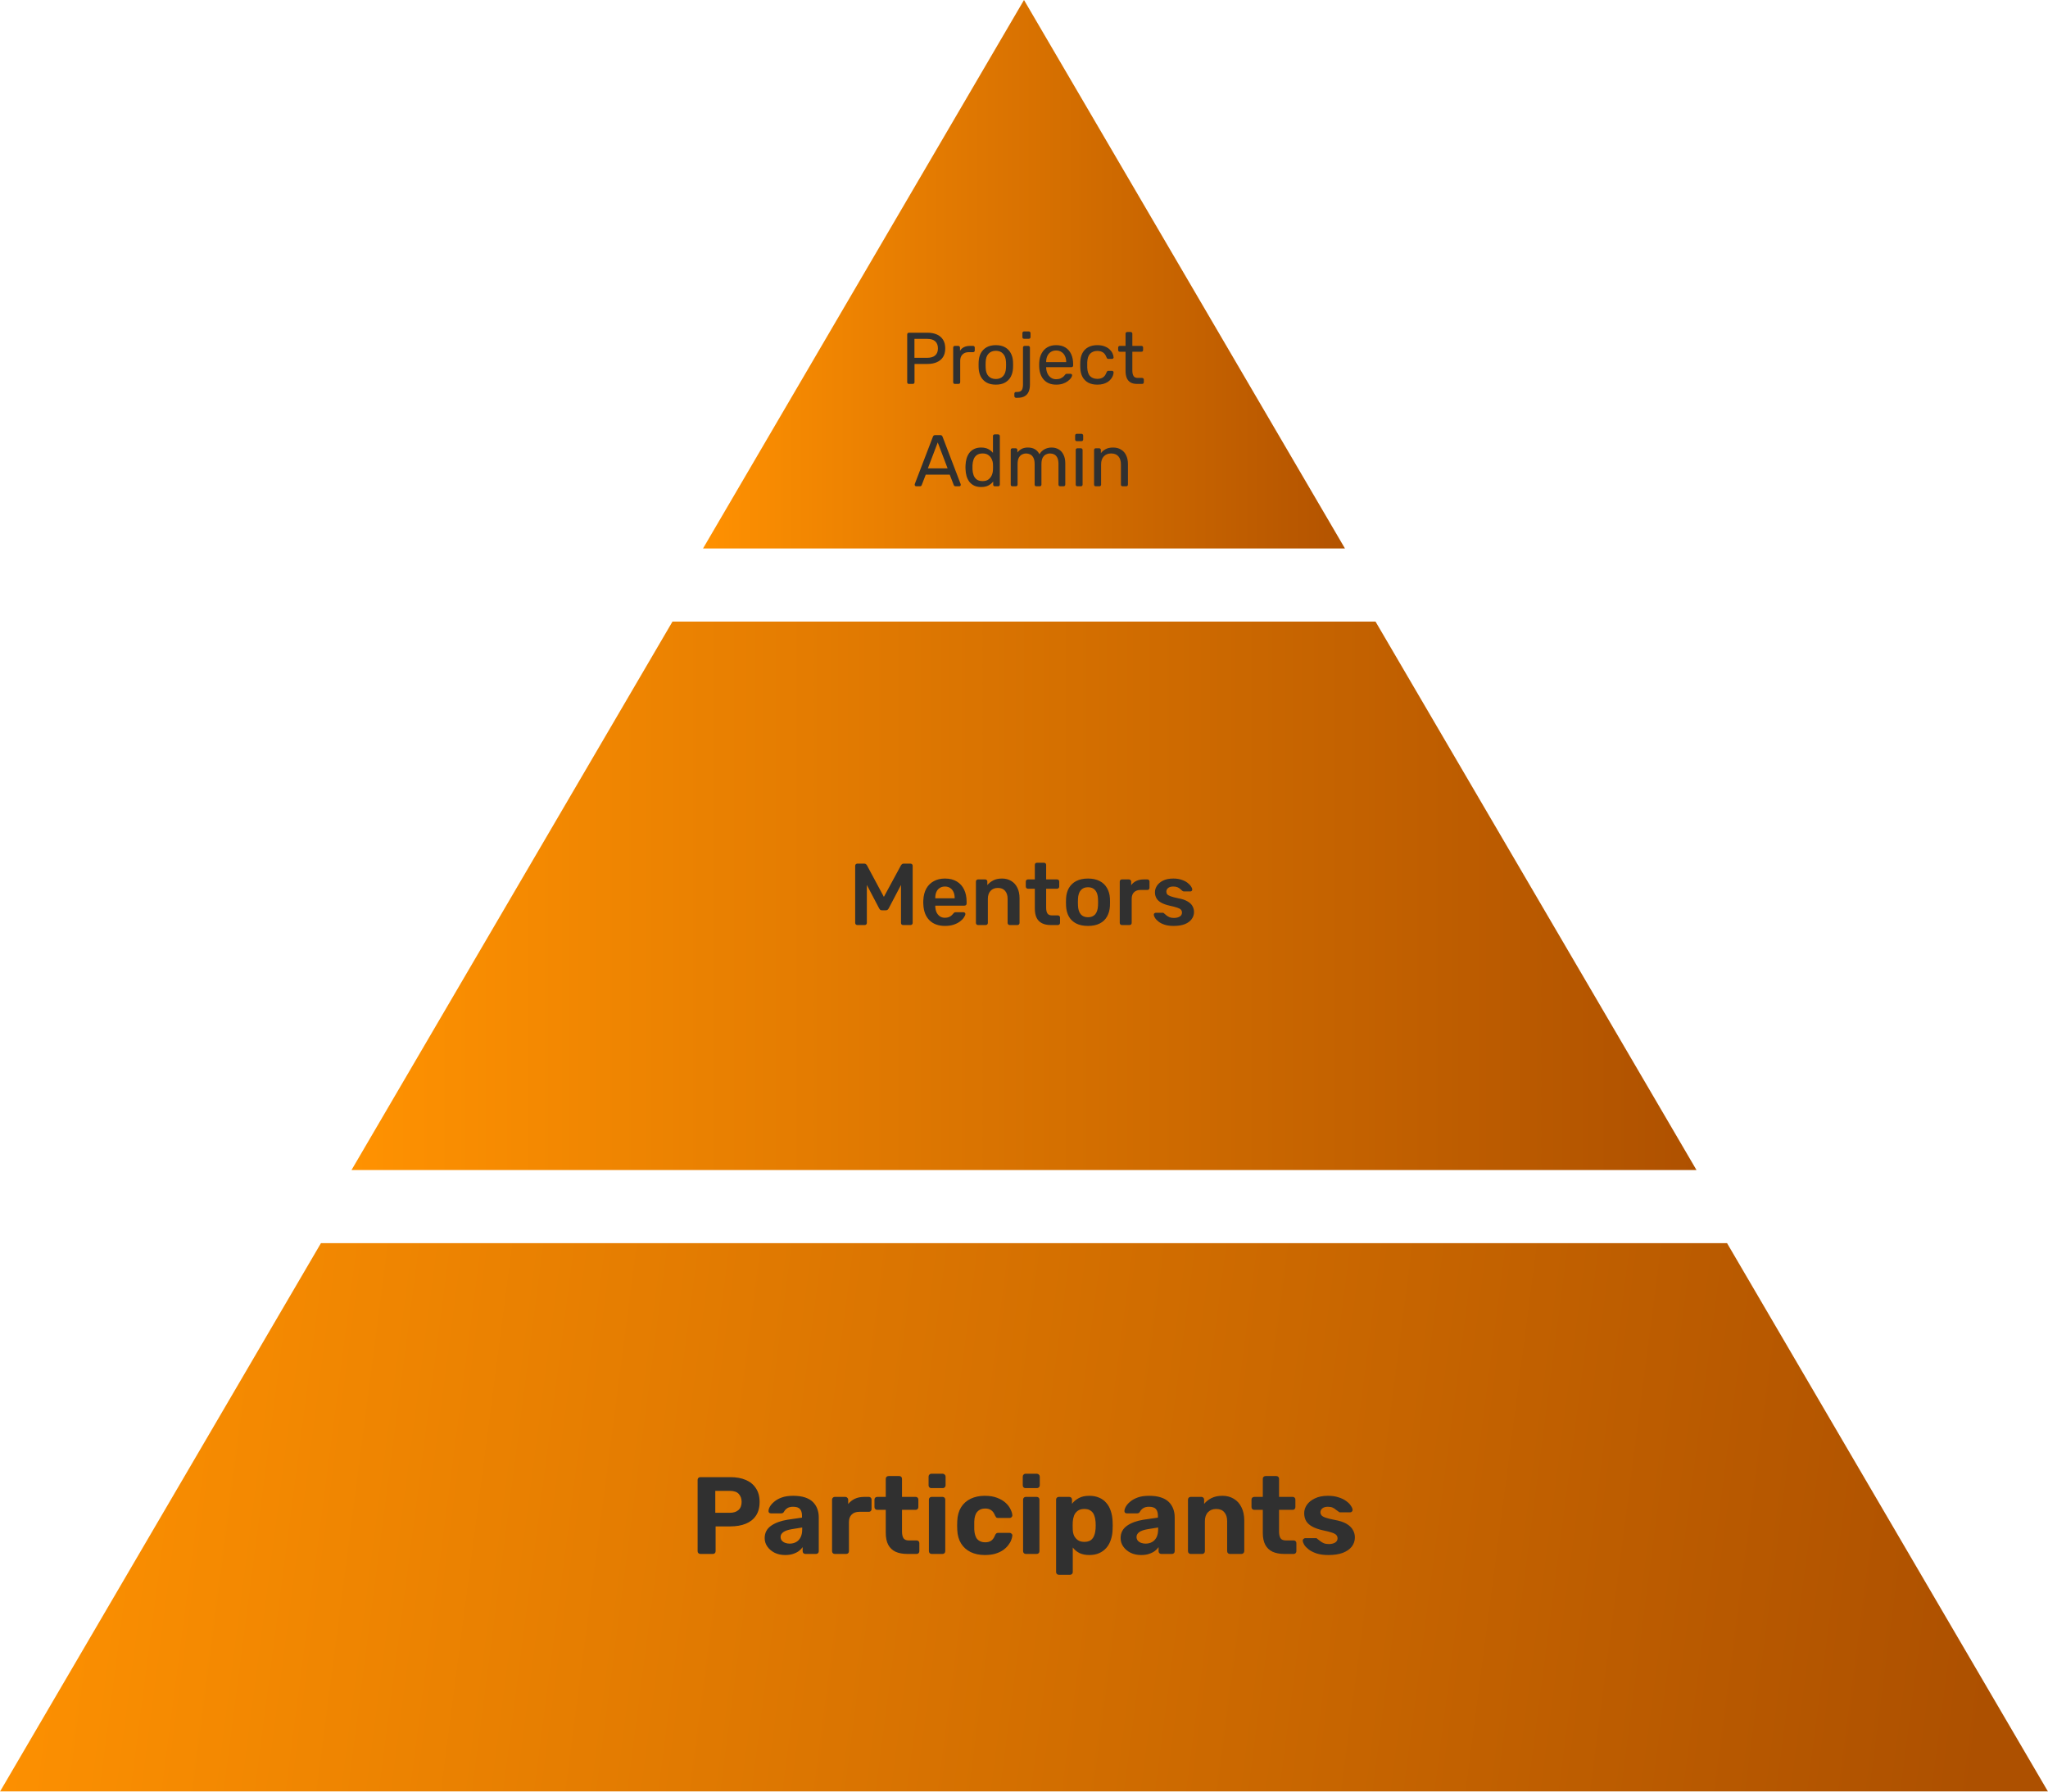 <svg width="560" height="490" viewBox="0 0 560 490" fill="none" xmlns="http://www.w3.org/2000/svg">
<g filter="url(#filter0_ii_1101_624)">
<path fill-rule="evenodd" clip-rule="evenodd" d="M367.759 150H192.236L279.998 0L367.759 150Z" fill="url(#paint0_linear_1101_624)"/>
</g>
<path d="M248.525 105C248.378 105 248.265 104.96 248.185 104.88C248.105 104.787 248.065 104.673 248.065 104.54V91.48C248.065 91.333 248.105 91.22 248.185 91.14C248.265 91.047 248.378 91 248.525 91H253.605C254.591 91 255.445 91.16 256.165 91.48C256.898 91.8 257.465 92.28 257.865 92.92C258.265 93.547 258.465 94.333 258.465 95.28C258.465 96.227 258.265 97.013 257.865 97.64C257.465 98.267 256.898 98.74 256.165 99.06C255.445 99.38 254.591 99.54 253.605 99.54H250.065V104.54C250.065 104.673 250.018 104.787 249.925 104.88C249.845 104.96 249.731 105 249.585 105H248.525ZM250.045 97.86H253.505C254.491 97.86 255.231 97.64 255.725 97.2C256.218 96.76 256.465 96.12 256.465 95.28C256.465 94.453 256.225 93.813 255.745 93.36C255.265 92.907 254.518 92.68 253.505 92.68H250.045V97.86ZM261.097 105C260.963 105 260.85 104.96 260.757 104.88C260.677 104.787 260.637 104.673 260.637 104.54V95.08C260.637 94.947 260.677 94.833 260.757 94.74C260.85 94.647 260.963 94.6 261.097 94.6H262.017C262.15 94.6 262.263 94.647 262.357 94.74C262.45 94.833 262.497 94.947 262.497 95.08V95.96C262.763 95.507 263.13 95.167 263.597 94.94C264.063 94.713 264.63 94.6 265.297 94.6H266.077C266.21 94.6 266.317 94.647 266.397 94.74C266.49 94.82 266.537 94.927 266.537 95.06V95.88C266.537 96.013 266.49 96.12 266.397 96.2C266.317 96.28 266.21 96.32 266.077 96.32H264.877C264.157 96.32 263.59 96.533 263.177 96.96C262.763 97.373 262.557 97.94 262.557 98.66V104.54C262.557 104.673 262.51 104.787 262.417 104.88C262.323 104.96 262.21 105 262.077 105H261.097ZM272.299 105.2C271.286 105.2 270.439 105.007 269.759 104.62C269.079 104.233 268.559 103.7 268.199 103.02C267.839 102.327 267.639 101.54 267.599 100.66C267.586 100.433 267.579 100.147 267.579 99.8C267.579 99.44 267.586 99.153 267.599 98.94C267.639 98.047 267.839 97.26 268.199 96.58C268.572 95.9 269.099 95.367 269.779 94.98C270.459 94.593 271.299 94.4 272.299 94.4C273.299 94.4 274.139 94.593 274.819 94.98C275.499 95.367 276.019 95.9 276.379 96.58C276.752 97.26 276.959 98.047 276.999 98.94C277.012 99.153 277.019 99.44 277.019 99.8C277.019 100.147 277.012 100.433 276.999 100.66C276.959 101.54 276.759 102.327 276.399 103.02C276.039 103.7 275.519 104.233 274.839 104.62C274.159 105.007 273.312 105.2 272.299 105.2ZM272.299 103.66C273.126 103.66 273.786 103.4 274.279 102.88C274.772 102.347 275.039 101.573 275.079 100.56C275.092 100.36 275.099 100.107 275.099 99.8C275.099 99.493 275.092 99.24 275.079 99.04C275.039 98.027 274.772 97.26 274.279 96.74C273.786 96.207 273.126 95.94 272.299 95.94C271.472 95.94 270.806 96.207 270.299 96.74C269.806 97.26 269.546 98.027 269.519 99.04C269.506 99.24 269.499 99.493 269.499 99.8C269.499 100.107 269.506 100.36 269.519 100.56C269.546 101.573 269.806 102.347 270.299 102.88C270.806 103.4 271.472 103.66 272.299 103.66ZM277.823 108.8C277.69 108.8 277.583 108.753 277.503 108.66C277.41 108.58 277.363 108.473 277.363 108.34V107.66C277.363 107.527 277.41 107.413 277.503 107.32C277.583 107.24 277.69 107.2 277.823 107.2H278.103C278.583 107.2 278.937 107.107 279.163 106.92C279.39 106.747 279.537 106.507 279.603 106.2C279.683 105.907 279.723 105.58 279.723 105.22V95.06C279.723 94.927 279.763 94.82 279.843 94.74C279.937 94.647 280.05 94.6 280.183 94.6H281.163C281.297 94.6 281.403 94.647 281.483 94.74C281.577 94.82 281.623 94.927 281.623 95.06V105.24C281.623 105.947 281.51 106.567 281.283 107.1C281.07 107.633 280.717 108.047 280.223 108.34C279.73 108.647 279.057 108.8 278.203 108.8H277.823ZM280.023 92.66C279.89 92.66 279.777 92.62 279.683 92.54C279.603 92.447 279.563 92.333 279.563 92.2V91.12C279.563 90.987 279.603 90.873 279.683 90.78C279.777 90.687 279.89 90.64 280.023 90.64H281.303C281.437 90.64 281.55 90.687 281.643 90.78C281.737 90.873 281.783 90.987 281.783 91.12V92.2C281.783 92.333 281.737 92.447 281.643 92.54C281.55 92.62 281.437 92.66 281.303 92.66H280.023ZM288.8 105.2C287.414 105.2 286.314 104.78 285.5 103.94C284.687 103.087 284.24 101.927 284.16 100.46C284.147 100.287 284.14 100.067 284.14 99.8C284.14 99.52 284.147 99.293 284.16 99.12C284.214 98.173 284.434 97.347 284.82 96.64C285.207 95.92 285.734 95.367 286.4 94.98C287.08 94.593 287.874 94.4 288.78 94.4C289.794 94.4 290.64 94.613 291.32 95.04C292.014 95.467 292.54 96.073 292.9 96.86C293.26 97.647 293.44 98.567 293.44 99.62V99.96C293.44 100.107 293.394 100.22 293.3 100.3C293.22 100.38 293.114 100.42 292.98 100.42H286.06C286.06 100.433 286.06 100.46 286.06 100.5C286.06 100.54 286.06 100.573 286.06 100.6C286.087 101.147 286.207 101.66 286.42 102.14C286.634 102.607 286.94 102.987 287.34 103.28C287.754 103.573 288.234 103.72 288.78 103.72C289.26 103.72 289.66 103.647 289.98 103.5C290.3 103.353 290.56 103.193 290.76 103.02C290.96 102.833 291.094 102.687 291.16 102.58C291.28 102.42 291.374 102.327 291.44 102.3C291.507 102.26 291.614 102.24 291.76 102.24H292.74C292.86 102.24 292.96 102.28 293.04 102.36C293.134 102.427 293.174 102.527 293.16 102.66C293.147 102.86 293.04 103.107 292.84 103.4C292.64 103.68 292.354 103.96 291.98 104.24C291.62 104.52 291.167 104.753 290.62 104.94C290.087 105.113 289.48 105.2 288.8 105.2ZM286.06 99.04H291.54V98.98C291.54 98.38 291.427 97.847 291.2 97.38C290.987 96.913 290.674 96.547 290.26 96.28C289.847 96 289.354 95.86 288.78 95.86C288.207 95.86 287.714 96 287.3 96.28C286.9 96.547 286.594 96.913 286.38 97.38C286.167 97.847 286.06 98.38 286.06 98.98V99.04ZM300.032 105.2C299.085 105.2 298.265 105.02 297.572 104.66C296.892 104.287 296.365 103.76 295.992 103.08C295.619 102.387 295.419 101.56 295.392 100.6C295.379 100.4 295.372 100.133 295.372 99.8C295.372 99.467 295.379 99.2 295.392 99C295.419 98.04 295.619 97.22 295.992 96.54C296.365 95.847 296.892 95.32 297.572 94.96C298.265 94.587 299.085 94.4 300.032 94.4C300.805 94.4 301.465 94.507 302.012 94.72C302.572 94.933 303.032 95.207 303.392 95.54C303.752 95.873 304.019 96.233 304.192 96.62C304.379 97.007 304.479 97.373 304.492 97.72C304.505 97.853 304.465 97.96 304.372 98.04C304.279 98.12 304.165 98.16 304.032 98.16H303.072C302.939 98.16 302.839 98.133 302.772 98.08C302.705 98.013 302.639 97.907 302.572 97.76C302.332 97.107 302.005 96.647 301.592 96.38C301.179 96.113 300.665 95.98 300.052 95.98C299.252 95.98 298.599 96.227 298.092 96.72C297.599 97.213 297.332 98.007 297.292 99.1C297.279 99.58 297.279 100.047 297.292 100.5C297.332 101.607 297.599 102.407 298.092 102.9C298.599 103.38 299.252 103.62 300.052 103.62C300.665 103.62 301.179 103.487 301.592 103.22C302.005 102.953 302.332 102.493 302.572 101.84C302.639 101.693 302.705 101.587 302.772 101.52C302.839 101.453 302.939 101.42 303.072 101.42H304.032C304.165 101.42 304.279 101.467 304.372 101.56C304.465 101.64 304.505 101.747 304.492 101.88C304.479 102.16 304.419 102.447 304.312 102.74C304.205 103.033 304.032 103.333 303.792 103.64C303.565 103.933 303.279 104.2 302.932 104.44C302.585 104.667 302.172 104.853 301.692 105C301.212 105.133 300.659 105.2 300.032 105.2ZM310.927 105C310.18 105 309.574 104.86 309.107 104.58C308.64 104.287 308.3 103.88 308.087 103.36C307.874 102.827 307.767 102.2 307.767 101.48V96.2H306.207C306.074 96.2 305.96 96.16 305.867 96.08C305.787 95.987 305.747 95.873 305.747 95.74V95.06C305.747 94.927 305.787 94.82 305.867 94.74C305.96 94.647 306.074 94.6 306.207 94.6H307.767V91.26C307.767 91.127 307.807 91.02 307.887 90.94C307.98 90.847 308.094 90.8 308.227 90.8H309.167C309.3 90.8 309.407 90.847 309.487 90.94C309.58 91.02 309.627 91.127 309.627 91.26V94.6H312.107C312.254 94.6 312.367 94.647 312.447 94.74C312.527 94.82 312.567 94.927 312.567 95.06V95.74C312.567 95.873 312.527 95.987 312.447 96.08C312.367 96.16 312.254 96.2 312.107 96.2H309.627V101.34C309.627 101.967 309.734 102.46 309.947 102.82C310.16 103.18 310.54 103.36 311.087 103.36H312.307C312.44 103.36 312.547 103.407 312.627 103.5C312.72 103.58 312.767 103.687 312.767 103.82V104.54C312.767 104.673 312.72 104.787 312.627 104.88C312.547 104.96 312.44 105 312.307 105H310.927ZM250.513 133C250.407 133 250.313 132.96 250.233 132.88C250.153 132.8 250.113 132.707 250.113 132.6C250.113 132.533 250.12 132.46 250.133 132.38L255.093 119.44C255.147 119.307 255.22 119.2 255.313 119.12C255.407 119.04 255.547 119 255.733 119H257.093C257.28 119 257.42 119.04 257.513 119.12C257.607 119.2 257.68 119.307 257.733 119.44L262.673 132.38C262.7 132.46 262.713 132.533 262.713 132.6C262.713 132.707 262.673 132.8 262.593 132.88C262.513 132.96 262.42 133 262.313 133H261.293C261.133 133 261.013 132.96 260.933 132.88C260.867 132.8 260.82 132.727 260.793 132.66L259.693 129.82H253.133L252.033 132.66C252.02 132.727 251.973 132.8 251.893 132.88C251.813 132.96 251.693 133 251.533 133H250.513ZM253.713 128.1H259.113L256.413 121L253.713 128.1ZM268.274 133.2C267.541 133.2 266.908 133.073 266.374 132.82C265.841 132.553 265.401 132.2 265.054 131.76C264.721 131.307 264.468 130.793 264.294 130.22C264.134 129.647 264.041 129.04 264.014 128.4C264.001 128.187 263.994 127.987 263.994 127.8C263.994 127.613 264.001 127.413 264.014 127.2C264.041 126.573 264.134 125.973 264.294 125.4C264.468 124.827 264.721 124.313 265.054 123.86C265.401 123.407 265.841 123.053 266.374 122.8C266.908 122.533 267.541 122.4 268.274 122.4C269.061 122.4 269.714 122.54 270.234 122.82C270.754 123.1 271.181 123.447 271.514 123.86V119.26C271.514 119.127 271.554 119.02 271.634 118.94C271.728 118.847 271.841 118.8 271.974 118.8H272.934C273.068 118.8 273.174 118.847 273.254 118.94C273.348 119.02 273.394 119.127 273.394 119.26V132.54C273.394 132.673 273.348 132.787 273.254 132.88C273.174 132.96 273.068 133 272.934 133H272.034C271.888 133 271.774 132.96 271.694 132.88C271.614 132.787 271.574 132.673 271.574 132.54V131.7C271.241 132.127 270.808 132.487 270.274 132.78C269.741 133.06 269.074 133.2 268.274 133.2ZM268.694 131.58C269.361 131.58 269.894 131.427 270.294 131.12C270.694 130.813 270.994 130.427 271.194 129.96C271.394 129.48 271.501 128.993 271.514 128.5C271.528 128.287 271.534 128.033 271.534 127.74C271.534 127.433 271.528 127.173 271.514 126.96C271.501 126.493 271.388 126.033 271.174 125.58C270.974 125.127 270.668 124.753 270.254 124.46C269.854 124.167 269.334 124.02 268.694 124.02C268.014 124.02 267.474 124.173 267.074 124.48C266.674 124.773 266.388 125.167 266.214 125.66C266.041 126.14 265.941 126.66 265.914 127.22C265.901 127.607 265.901 127.993 265.914 128.38C265.941 128.94 266.041 129.467 266.214 129.96C266.388 130.44 266.674 130.833 267.074 131.14C267.474 131.433 268.014 131.58 268.694 131.58ZM276.829 133C276.696 133 276.582 132.96 276.489 132.88C276.409 132.787 276.369 132.673 276.369 132.54V123.06C276.369 122.927 276.409 122.82 276.489 122.74C276.582 122.647 276.696 122.6 276.829 122.6H277.729C277.862 122.6 277.969 122.647 278.049 122.74C278.142 122.82 278.189 122.927 278.189 123.06V123.76C278.496 123.347 278.882 123.02 279.349 122.78C279.816 122.527 280.376 122.4 281.029 122.4C282.536 122.387 283.602 123 284.229 124.24C284.536 123.68 284.982 123.233 285.569 122.9C286.156 122.567 286.822 122.4 287.569 122.4C288.262 122.4 288.889 122.56 289.449 122.88C290.022 123.2 290.469 123.687 290.789 124.34C291.122 124.98 291.289 125.787 291.289 126.76V132.54C291.289 132.673 291.242 132.787 291.149 132.88C291.069 132.96 290.962 133 290.829 133H289.889C289.756 133 289.642 132.96 289.549 132.88C289.469 132.787 289.429 132.673 289.429 132.54V126.94C289.429 126.193 289.322 125.607 289.109 125.18C288.896 124.753 288.609 124.453 288.249 124.28C287.889 124.107 287.496 124.02 287.069 124.02C286.722 124.02 286.369 124.107 286.009 124.28C285.649 124.453 285.349 124.753 285.109 125.18C284.882 125.607 284.769 126.193 284.769 126.94V132.54C284.769 132.673 284.722 132.787 284.629 132.88C284.549 132.96 284.442 133 284.309 133H283.369C283.236 133 283.122 132.96 283.029 132.88C282.949 132.787 282.909 132.673 282.909 132.54V126.94C282.909 126.193 282.796 125.607 282.569 125.18C282.342 124.753 282.049 124.453 281.689 124.28C281.329 124.107 280.949 124.02 280.549 124.02C280.202 124.02 279.849 124.107 279.489 124.28C279.129 124.453 278.829 124.753 278.589 125.18C278.362 125.607 278.249 126.187 278.249 126.92V132.54C278.249 132.673 278.202 132.787 278.109 132.88C278.029 132.96 277.922 133 277.789 133H276.829ZM294.602 133C294.469 133 294.356 132.96 294.262 132.88C294.182 132.787 294.142 132.673 294.142 132.54V123.06C294.142 122.927 294.182 122.82 294.262 122.74C294.356 122.647 294.469 122.6 294.602 122.6H295.562C295.696 122.6 295.802 122.647 295.882 122.74C295.976 122.82 296.022 122.927 296.022 123.06V132.54C296.022 132.673 295.976 132.787 295.882 132.88C295.802 132.96 295.696 133 295.562 133H294.602ZM294.442 120.66C294.309 120.66 294.196 120.62 294.102 120.54C294.022 120.447 293.982 120.333 293.982 120.2V119.12C293.982 118.987 294.022 118.873 294.102 118.78C294.196 118.687 294.309 118.64 294.442 118.64H295.702C295.836 118.64 295.949 118.687 296.042 118.78C296.136 118.873 296.182 118.987 296.182 119.12V120.2C296.182 120.333 296.136 120.447 296.042 120.54C295.949 120.62 295.836 120.66 295.702 120.66H294.442ZM299.622 133C299.489 133 299.375 132.96 299.282 132.88C299.202 132.787 299.162 132.673 299.162 132.54V123.06C299.162 122.927 299.202 122.82 299.282 122.74C299.375 122.647 299.489 122.6 299.622 122.6H300.562C300.695 122.6 300.802 122.647 300.882 122.74C300.975 122.82 301.022 122.927 301.022 123.06V123.94C301.369 123.487 301.802 123.12 302.322 122.84C302.855 122.547 303.535 122.4 304.362 122.4C305.229 122.4 305.962 122.593 306.562 122.98C307.175 123.353 307.635 123.88 307.942 124.56C308.262 125.227 308.422 126.007 308.422 126.9V132.54C308.422 132.673 308.375 132.787 308.282 132.88C308.202 132.96 308.095 133 307.962 133H306.962C306.829 133 306.715 132.96 306.622 132.88C306.542 132.787 306.502 132.673 306.502 132.54V127C306.502 126.067 306.275 125.34 305.822 124.82C305.369 124.287 304.702 124.02 303.822 124.02C302.995 124.02 302.329 124.287 301.822 124.82C301.329 125.34 301.082 126.067 301.082 127V132.54C301.082 132.673 301.035 132.787 300.942 132.88C300.862 132.96 300.755 133 300.622 133H299.622Z" fill="#303030"/>
<g filter="url(#filter1_ii_1101_624)">
<path fill-rule="evenodd" clip-rule="evenodd" d="M96.119 320L183.88 170H376.12L463.881 320H96.119Z" fill="url(#paint1_linear_1101_624)"/>
</g>
<path d="M234.438 253C234.262 253 234.118 252.944 234.006 252.832C233.894 252.72 233.838 252.584 233.838 252.424V236.8C233.838 236.624 233.894 236.48 234.006 236.368C234.118 236.256 234.262 236.2 234.438 236.2H236.334C236.558 236.2 236.726 236.264 236.838 236.392C236.95 236.504 237.022 236.592 237.054 236.656L241.686 245.296L246.366 236.656C246.398 236.592 246.47 236.504 246.582 236.392C246.694 236.264 246.862 236.2 247.086 236.2H248.958C249.134 236.2 249.278 236.256 249.39 236.368C249.502 236.48 249.558 236.624 249.558 236.8V252.424C249.558 252.584 249.502 252.72 249.39 252.832C249.278 252.944 249.134 253 248.958 253H246.942C246.766 253 246.622 252.944 246.51 252.832C246.414 252.72 246.366 252.584 246.366 252.424V242.032L243.006 248.44C242.926 248.584 242.822 248.712 242.694 248.824C242.566 248.92 242.398 248.968 242.19 248.968H241.206C240.982 248.968 240.806 248.92 240.678 248.824C240.566 248.712 240.47 248.584 240.39 248.44L237.03 242.032V252.424C237.03 252.584 236.974 252.72 236.862 252.832C236.75 252.944 236.614 253 236.454 253H234.438ZM258.379 253.24C256.603 253.24 255.195 252.728 254.155 251.704C253.115 250.68 252.555 249.224 252.475 247.336C252.459 247.176 252.451 246.976 252.451 246.736C252.451 246.48 252.459 246.28 252.475 246.136C252.539 244.92 252.811 243.88 253.291 243.016C253.787 242.136 254.467 241.464 255.331 241C256.195 240.52 257.211 240.28 258.379 240.28C259.675 240.28 260.763 240.552 261.643 241.096C262.523 241.624 263.187 242.368 263.635 243.328C264.083 244.272 264.307 245.368 264.307 246.616V247.12C264.307 247.28 264.251 247.416 264.139 247.528C264.027 247.64 263.883 247.696 263.707 247.696H255.739C255.739 247.696 255.739 247.72 255.739 247.768C255.739 247.816 255.739 247.856 255.739 247.888C255.755 248.448 255.859 248.968 256.051 249.448C256.259 249.912 256.555 250.288 256.939 250.576C257.339 250.864 257.811 251.008 258.355 251.008C258.803 251.008 259.179 250.944 259.483 250.816C259.787 250.672 260.035 250.512 260.227 250.336C260.419 250.16 260.555 250.016 260.635 249.904C260.779 249.712 260.891 249.6 260.971 249.568C261.067 249.52 261.203 249.496 261.379 249.496H263.443C263.603 249.496 263.731 249.544 263.827 249.64C263.939 249.736 263.987 249.856 263.971 250C263.955 250.256 263.819 250.568 263.563 250.936C263.323 251.304 262.971 251.664 262.507 252.016C262.043 252.368 261.459 252.664 260.755 252.904C260.067 253.128 259.275 253.24 258.379 253.24ZM255.739 245.68H261.043V245.608C261.043 244.984 260.939 244.44 260.731 243.976C260.523 243.496 260.219 243.128 259.819 242.872C259.419 242.6 258.939 242.464 258.379 242.464C257.819 242.464 257.339 242.6 256.939 242.872C256.539 243.128 256.235 243.496 256.027 243.976C255.835 244.44 255.739 244.984 255.739 245.608V245.68ZM267.43 253C267.27 253 267.134 252.944 267.022 252.832C266.91 252.72 266.854 252.584 266.854 252.424V241.096C266.854 240.936 266.91 240.8 267.022 240.688C267.134 240.576 267.27 240.52 267.43 240.52H269.398C269.558 240.52 269.694 240.576 269.806 240.688C269.918 240.8 269.974 240.936 269.974 241.096V242.08C270.39 241.568 270.918 241.144 271.558 240.808C272.214 240.456 273.022 240.28 273.982 240.28C274.958 240.28 275.806 240.504 276.526 240.952C277.246 241.384 277.798 242 278.182 242.8C278.582 243.6 278.782 244.56 278.782 245.68V252.424C278.782 252.584 278.726 252.72 278.614 252.832C278.502 252.944 278.366 253 278.206 253H276.094C275.934 253 275.798 252.944 275.686 252.832C275.574 252.72 275.518 252.584 275.518 252.424V245.824C275.518 244.896 275.286 244.168 274.822 243.64C274.374 243.112 273.718 242.848 272.854 242.848C272.022 242.848 271.358 243.112 270.862 243.64C270.366 244.168 270.118 244.896 270.118 245.824V252.424C270.118 252.584 270.062 252.72 269.95 252.832C269.838 252.944 269.702 253 269.542 253H267.43ZM287.33 253C286.37 253 285.562 252.832 284.906 252.496C284.25 252.16 283.762 251.664 283.442 251.008C283.122 250.336 282.962 249.504 282.962 248.512V243.064H281.066C280.906 243.064 280.77 243.008 280.658 242.896C280.546 242.784 280.49 242.64 280.49 242.464V241.096C280.49 240.936 280.546 240.8 280.658 240.688C280.77 240.576 280.906 240.52 281.066 240.52H282.962V236.536C282.962 236.376 283.01 236.24 283.106 236.128C283.218 236.016 283.362 235.96 283.538 235.96H285.482C285.642 235.96 285.778 236.016 285.89 236.128C286.002 236.24 286.058 236.376 286.058 236.536V240.52H289.058C289.218 240.52 289.354 240.576 289.466 240.688C289.578 240.8 289.634 240.936 289.634 241.096V242.464C289.634 242.64 289.578 242.784 289.466 242.896C289.354 243.008 289.218 243.064 289.058 243.064H286.058V248.272C286.058 248.928 286.17 249.44 286.394 249.808C286.634 250.176 287.042 250.36 287.618 250.36H289.274C289.434 250.36 289.57 250.416 289.682 250.528C289.794 250.64 289.85 250.776 289.85 250.936V252.424C289.85 252.584 289.794 252.72 289.682 252.832C289.57 252.944 289.434 253 289.274 253H287.33ZM297.499 253.24C296.219 253.24 295.139 253.016 294.259 252.568C293.395 252.12 292.731 251.488 292.267 250.672C291.819 249.856 291.563 248.904 291.499 247.816C291.483 247.528 291.475 247.176 291.475 246.76C291.475 246.344 291.483 245.992 291.499 245.704C291.563 244.6 291.827 243.648 292.291 242.848C292.771 242.032 293.443 241.4 294.307 240.952C295.187 240.504 296.251 240.28 297.499 240.28C298.747 240.28 299.803 240.504 300.667 240.952C301.547 241.4 302.219 242.032 302.683 242.848C303.163 243.648 303.435 244.6 303.499 245.704C303.515 245.992 303.523 246.344 303.523 246.76C303.523 247.176 303.515 247.528 303.499 247.816C303.435 248.904 303.171 249.856 302.707 250.672C302.259 251.488 301.595 252.12 300.715 252.568C299.851 253.016 298.779 253.24 297.499 253.24ZM297.499 250.864C298.347 250.864 299.003 250.6 299.467 250.072C299.931 249.528 300.187 248.736 300.235 247.696C300.251 247.456 300.259 247.144 300.259 246.76C300.259 246.376 300.251 246.064 300.235 245.824C300.187 244.784 299.931 244 299.467 243.472C299.003 242.928 298.347 242.656 297.499 242.656C296.651 242.656 295.995 242.928 295.531 243.472C295.067 244 294.811 244.784 294.763 245.824C294.747 246.064 294.739 246.376 294.739 246.76C294.739 247.144 294.747 247.456 294.763 247.696C294.811 248.736 295.067 249.528 295.531 250.072C295.995 250.6 296.651 250.864 297.499 250.864ZM306.758 253C306.598 253 306.462 252.944 306.35 252.832C306.238 252.72 306.182 252.584 306.182 252.424V241.12C306.182 240.944 306.238 240.8 306.35 240.688C306.462 240.576 306.598 240.52 306.758 240.52H308.702C308.862 240.52 308.998 240.576 309.11 240.688C309.238 240.8 309.302 240.944 309.302 241.12V242.104C309.67 241.592 310.142 241.2 310.718 240.928C311.31 240.656 311.99 240.52 312.758 240.52H313.742C313.918 240.52 314.054 240.576 314.15 240.688C314.262 240.8 314.318 240.936 314.318 241.096V242.824C314.318 242.984 314.262 243.12 314.15 243.232C314.054 243.344 313.918 243.4 313.742 243.4H311.87C311.102 243.4 310.502 243.616 310.07 244.048C309.654 244.464 309.446 245.056 309.446 245.824V252.424C309.446 252.584 309.39 252.72 309.278 252.832C309.166 252.944 309.022 253 308.846 253H306.758ZM320.918 253.24C319.958 253.24 319.134 253.128 318.446 252.904C317.774 252.68 317.222 252.4 316.79 252.064C316.358 251.728 316.038 251.392 315.83 251.056C315.622 250.72 315.51 250.44 315.494 250.216C315.478 250.04 315.526 249.904 315.638 249.808C315.766 249.696 315.902 249.64 316.046 249.64H317.942C318.006 249.64 318.062 249.648 318.11 249.664C318.158 249.68 318.222 249.728 318.302 249.808C318.51 249.984 318.726 250.168 318.95 250.36C319.19 250.552 319.47 250.72 319.79 250.864C320.11 250.992 320.51 251.056 320.99 251.056C321.614 251.056 322.134 250.936 322.55 250.696C322.982 250.44 323.198 250.08 323.198 249.616C323.198 249.28 323.102 249.008 322.91 248.8C322.734 248.592 322.398 248.408 321.902 248.248C321.406 248.072 320.702 247.888 319.79 247.696C318.894 247.488 318.15 247.224 317.558 246.904C316.966 246.584 316.526 246.184 316.238 245.704C315.95 245.224 315.806 244.664 315.806 244.024C315.806 243.4 315.99 242.808 316.358 242.248C316.742 241.672 317.302 241.2 318.038 240.832C318.79 240.464 319.718 240.28 320.822 240.28C321.686 240.28 322.438 240.392 323.078 240.616C323.718 240.824 324.246 241.088 324.662 241.408C325.094 241.728 325.422 242.056 325.646 242.392C325.87 242.712 325.99 242.992 326.006 243.232C326.022 243.408 325.974 243.552 325.862 243.664C325.75 243.76 325.622 243.808 325.478 243.808H323.702C323.622 243.808 323.55 243.792 323.486 243.76C323.422 243.728 323.358 243.688 323.294 243.64C323.118 243.48 322.926 243.312 322.718 243.136C322.51 242.944 322.254 242.784 321.95 242.656C321.662 242.528 321.278 242.464 320.798 242.464C320.19 242.464 319.726 242.6 319.406 242.872C319.086 243.128 318.926 243.456 318.926 243.856C318.926 244.128 318.998 244.368 319.142 244.576C319.302 244.768 319.614 244.952 320.078 245.128C320.542 245.304 321.246 245.488 322.19 245.68C323.262 245.872 324.11 246.16 324.734 246.544C325.374 246.912 325.822 247.344 326.078 247.84C326.35 248.32 326.486 248.856 326.486 249.448C326.486 250.168 326.27 250.816 325.838 251.392C325.422 251.968 324.798 252.424 323.966 252.76C323.15 253.08 322.134 253.24 320.918 253.24Z" fill="#303030"/>
<g filter="url(#filter2_ii_1101_624)">
<path fill-rule="evenodd" clip-rule="evenodd" d="M0 490L87.761 340H472.239L560 490H0Z" fill="url(#paint2_linear_1101_624)"/>
</g>
<path d="M191.506 425C191.286 425 191.106 424.93 190.966 424.79C190.826 424.65 190.756 424.47 190.756 424.25V404.75C190.756 404.53 190.826 404.35 190.966 404.21C191.106 404.07 191.286 404 191.506 404H199.696C201.316 404 202.716 404.25 203.896 404.75C205.096 405.25 206.026 406.01 206.686 407.03C207.366 408.03 207.706 409.28 207.706 410.78C207.706 412.3 207.366 413.56 206.686 414.56C206.026 415.54 205.096 416.27 203.896 416.75C202.716 417.23 201.316 417.47 199.696 417.47H195.676V424.25C195.676 424.47 195.606 424.65 195.466 424.79C195.326 424.93 195.146 425 194.926 425H191.506ZM195.586 413.75H199.546C200.566 413.75 201.356 413.5 201.916 413C202.496 412.5 202.786 411.75 202.786 410.75C202.786 409.87 202.526 409.15 202.006 408.59C201.506 408.03 200.686 407.75 199.546 407.75H195.586V413.75ZM214.703 425.3C213.643 425.3 212.693 425.1 211.853 424.7C211.013 424.28 210.343 423.72 209.843 423.02C209.343 422.32 209.093 421.54 209.093 420.68C209.093 419.26 209.663 418.14 210.803 417.32C211.963 416.5 213.483 415.94 215.363 415.64L219.293 415.07V414.53C219.293 413.75 219.113 413.15 218.753 412.73C218.393 412.31 217.763 412.1 216.863 412.1C216.203 412.1 215.673 412.23 215.273 412.49C214.873 412.75 214.563 413.09 214.343 413.51C214.183 413.77 213.953 413.9 213.653 413.9H210.803C210.583 413.9 210.413 413.84 210.293 413.72C210.173 413.58 210.123 413.42 210.143 413.24C210.143 412.9 210.273 412.5 210.533 412.04C210.793 411.58 211.193 411.13 211.733 410.69C212.273 410.23 212.963 409.85 213.803 409.55C214.643 409.25 215.673 409.1 216.893 409.1C218.153 409.1 219.233 409.25 220.133 409.55C221.033 409.85 221.753 410.27 222.293 410.81C222.833 411.35 223.233 411.98 223.493 412.7C223.753 413.4 223.883 414.16 223.883 414.98V424.25C223.883 424.47 223.813 424.65 223.673 424.79C223.533 424.93 223.353 425 223.133 425H220.193C219.993 425 219.823 424.93 219.683 424.79C219.543 424.65 219.473 424.47 219.473 424.25V423.14C219.213 423.52 218.863 423.88 218.423 424.22C217.983 424.54 217.453 424.8 216.833 425C216.233 425.2 215.523 425.3 214.703 425.3ZM215.903 422.18C216.563 422.18 217.153 422.04 217.673 421.76C218.193 421.48 218.603 421.05 218.903 420.47C219.203 419.89 219.353 419.16 219.353 418.28V417.77L216.563 418.22C215.483 418.4 214.693 418.67 214.193 419.03C213.693 419.39 213.443 419.83 213.443 420.35C213.443 420.73 213.553 421.06 213.773 421.34C214.013 421.62 214.323 421.83 214.703 421.97C215.083 422.11 215.483 422.18 215.903 422.18ZM228.235 425C228.035 425 227.865 424.93 227.725 424.79C227.585 424.65 227.515 424.47 227.515 424.25V410.15C227.515 409.95 227.585 409.78 227.725 409.64C227.865 409.48 228.035 409.4 228.235 409.4H231.175C231.375 409.4 231.545 409.48 231.685 409.64C231.845 409.78 231.925 409.95 231.925 410.15V411.35C232.425 410.73 233.035 410.25 233.755 409.91C234.495 409.57 235.345 409.4 236.305 409.4H237.595C237.795 409.4 237.965 409.47 238.105 409.61C238.245 409.75 238.315 409.93 238.315 410.15V412.73C238.315 412.95 238.245 413.13 238.105 413.27C237.965 413.41 237.795 413.48 237.595 413.48H234.955C234.075 413.48 233.385 413.73 232.885 414.23C232.385 414.71 232.135 415.4 232.135 416.3V424.25C232.135 424.47 232.065 424.65 231.925 424.79C231.785 424.93 231.605 425 231.385 425H228.235ZM248.053 425C246.813 425 245.753 424.8 244.873 424.4C243.993 423.98 243.323 423.34 242.863 422.48C242.423 421.62 242.203 420.54 242.203 419.24V412.94H239.863C239.643 412.94 239.463 412.87 239.323 412.73C239.183 412.59 239.113 412.41 239.113 412.19V410.15C239.113 409.93 239.183 409.75 239.323 409.61C239.463 409.47 239.643 409.4 239.863 409.4H242.203V404.45C242.203 404.23 242.273 404.05 242.413 403.91C242.573 403.77 242.753 403.7 242.953 403.7H245.893C246.113 403.7 246.293 403.77 246.433 403.91C246.573 404.05 246.643 404.23 246.643 404.45V409.4H250.393C250.593 409.4 250.763 409.47 250.903 409.61C251.043 409.75 251.113 409.93 251.113 410.15V412.19C251.113 412.41 251.043 412.59 250.903 412.73C250.763 412.87 250.593 412.94 250.393 412.94H246.643V418.88C246.643 419.64 246.773 420.24 247.033 420.68C247.313 421.1 247.793 421.31 248.473 421.31H250.663C250.863 421.31 251.033 421.38 251.173 421.52C251.313 421.66 251.383 421.83 251.383 422.03V424.25C251.383 424.47 251.313 424.65 251.173 424.79C251.033 424.93 250.863 425 250.663 425H248.053ZM254.72 425C254.52 425 254.35 424.93 254.21 424.79C254.07 424.65 254 424.47 254 424.25V410.15C254 409.93 254.07 409.75 254.21 409.61C254.35 409.47 254.52 409.4 254.72 409.4H257.72C257.94 409.4 258.12 409.47 258.26 409.61C258.4 409.75 258.47 409.93 258.47 410.15V424.25C258.47 424.47 258.4 424.65 258.26 424.79C258.12 424.93 257.94 425 257.72 425H254.72ZM254.63 407C254.43 407 254.26 406.93 254.12 406.79C253.98 406.65 253.91 406.47 253.91 406.25V403.85C253.91 403.63 253.98 403.45 254.12 403.31C254.26 403.15 254.43 403.07 254.63 403.07H257.78C258 403.07 258.18 403.15 258.32 403.31C258.48 403.45 258.56 403.63 258.56 403.85V406.25C258.56 406.47 258.48 406.65 258.32 406.79C258.18 406.93 258 407 257.78 407H254.63ZM269.279 425.3C267.819 425.3 266.529 425.03 265.409 424.49C264.309 423.95 263.439 423.17 262.799 422.15C262.159 421.11 261.809 419.87 261.749 418.43C261.729 418.11 261.719 417.71 261.719 417.23C261.719 416.73 261.729 416.32 261.749 416C261.809 414.54 262.149 413.3 262.769 412.28C263.409 411.24 264.289 410.45 265.409 409.91C266.529 409.37 267.819 409.1 269.279 409.1C270.619 409.1 271.759 409.29 272.699 409.67C273.639 410.03 274.409 410.49 275.009 411.05C275.609 411.61 276.049 412.2 276.329 412.82C276.629 413.42 276.789 413.95 276.809 414.41C276.829 414.61 276.759 414.79 276.599 414.95C276.459 415.09 276.289 415.16 276.089 415.16H272.879C272.679 415.16 272.519 415.11 272.399 415.01C272.299 414.89 272.199 414.73 272.099 414.53C271.819 413.83 271.459 413.33 271.019 413.03C270.579 412.73 270.029 412.58 269.369 412.58C268.469 412.58 267.759 412.87 267.239 413.45C266.719 414.03 266.439 414.93 266.399 416.15C266.379 416.93 266.379 417.64 266.399 418.28C266.459 419.52 266.739 420.42 267.239 420.98C267.759 421.54 268.469 421.82 269.369 421.82C270.069 421.82 270.629 421.67 271.049 421.37C271.469 421.07 271.819 420.57 272.099 419.87C272.179 419.67 272.279 419.52 272.399 419.42C272.519 419.3 272.679 419.24 272.879 419.24H276.089C276.289 419.24 276.459 419.32 276.599 419.48C276.759 419.62 276.829 419.79 276.809 419.99C276.789 420.33 276.689 420.73 276.509 421.19C276.349 421.65 276.079 422.12 275.699 422.6C275.339 423.08 274.869 423.53 274.289 423.95C273.709 424.35 272.999 424.68 272.159 424.94C271.339 425.18 270.379 425.3 269.279 425.3ZM280.472 425C280.272 425 280.102 424.93 279.962 424.79C279.822 424.65 279.752 424.47 279.752 424.25V410.15C279.752 409.93 279.822 409.75 279.962 409.61C280.102 409.47 280.272 409.4 280.472 409.4H283.472C283.692 409.4 283.872 409.47 284.012 409.61C284.152 409.75 284.222 409.93 284.222 410.15V424.25C284.222 424.47 284.152 424.65 284.012 424.79C283.872 424.93 283.692 425 283.472 425H280.472ZM280.382 407C280.182 407 280.012 406.93 279.872 406.79C279.732 406.65 279.662 406.47 279.662 406.25V403.85C279.662 403.63 279.732 403.45 279.872 403.31C280.012 403.15 280.182 403.07 280.382 403.07H283.532C283.752 403.07 283.932 403.15 284.072 403.31C284.232 403.45 284.312 403.63 284.312 403.85V406.25C284.312 406.47 284.232 406.65 284.072 406.79C283.932 406.93 283.752 407 283.532 407H280.382ZM289.525 430.7C289.305 430.7 289.125 430.63 288.985 430.49C288.845 430.35 288.775 430.17 288.775 429.95V410.15C288.775 409.93 288.845 409.75 288.985 409.61C289.125 409.47 289.305 409.4 289.525 409.4H292.375C292.595 409.4 292.775 409.47 292.915 409.61C293.055 409.75 293.125 409.93 293.125 410.15V411.29C293.605 410.65 294.225 410.13 294.985 409.73C295.745 409.31 296.695 409.1 297.835 409.1C298.875 409.1 299.775 409.27 300.535 409.61C301.315 409.93 301.965 410.4 302.485 411.02C303.025 411.62 303.435 412.35 303.715 413.21C304.015 414.07 304.185 415.04 304.225 416.12C304.245 416.5 304.255 416.86 304.255 417.2C304.255 417.54 304.245 417.91 304.225 418.31C304.205 419.33 304.045 420.27 303.745 421.13C303.465 421.99 303.055 422.73 302.515 423.35C301.975 423.97 301.315 424.45 300.535 424.79C299.775 425.13 298.875 425.3 297.835 425.3C296.815 425.3 295.925 425.12 295.165 424.76C294.425 424.38 293.815 423.87 293.335 423.23V429.95C293.335 430.17 293.265 430.35 293.125 430.49C292.985 430.63 292.815 430.7 292.615 430.7H289.525ZM296.485 421.7C297.245 421.7 297.845 421.54 298.285 421.22C298.725 420.88 299.035 420.44 299.215 419.9C299.415 419.36 299.535 418.77 299.575 418.13C299.615 417.51 299.615 416.89 299.575 416.27C299.535 415.63 299.415 415.04 299.215 414.5C299.035 413.96 298.725 413.53 298.285 413.21C297.845 412.87 297.245 412.7 296.485 412.7C295.745 412.7 295.145 412.87 294.685 413.21C294.225 413.55 293.895 413.98 293.695 414.5C293.495 415.02 293.375 415.58 293.335 416.18C293.315 416.54 293.305 416.91 293.305 417.29C293.305 417.67 293.315 418.05 293.335 418.43C293.355 418.99 293.475 419.52 293.695 420.02C293.935 420.5 294.275 420.9 294.715 421.22C295.175 421.54 295.765 421.7 296.485 421.7ZM312.027 425.3C310.967 425.3 310.017 425.1 309.177 424.7C308.337 424.28 307.667 423.72 307.167 423.02C306.667 422.32 306.417 421.54 306.417 420.68C306.417 419.26 306.987 418.14 308.127 417.32C309.287 416.5 310.807 415.94 312.687 415.64L316.617 415.07V414.53C316.617 413.75 316.437 413.15 316.077 412.73C315.717 412.31 315.087 412.1 314.187 412.1C313.527 412.1 312.997 412.23 312.597 412.49C312.197 412.75 311.887 413.09 311.667 413.51C311.507 413.77 311.277 413.9 310.977 413.9H308.127C307.907 413.9 307.737 413.84 307.617 413.72C307.497 413.58 307.447 413.42 307.467 413.24C307.467 412.9 307.597 412.5 307.857 412.04C308.117 411.58 308.517 411.13 309.057 410.69C309.597 410.23 310.287 409.85 311.127 409.55C311.967 409.25 312.997 409.1 314.217 409.1C315.477 409.1 316.557 409.25 317.457 409.55C318.357 409.85 319.077 410.27 319.617 410.81C320.157 411.35 320.557 411.98 320.817 412.7C321.077 413.4 321.207 414.16 321.207 414.98V424.25C321.207 424.47 321.137 424.65 320.997 424.79C320.857 424.93 320.677 425 320.457 425H317.517C317.317 425 317.147 424.93 317.007 424.79C316.867 424.65 316.797 424.47 316.797 424.25V423.14C316.537 423.52 316.187 423.88 315.747 424.22C315.307 424.54 314.777 424.8 314.157 425C313.557 425.2 312.847 425.3 312.027 425.3ZM313.227 422.18C313.887 422.18 314.477 422.04 314.997 421.76C315.517 421.48 315.927 421.05 316.227 420.47C316.527 419.89 316.677 419.16 316.677 418.28V417.77L313.887 418.22C312.807 418.4 312.017 418.67 311.517 419.03C311.017 419.39 310.767 419.83 310.767 420.35C310.767 420.73 310.877 421.06 311.097 421.34C311.337 421.62 311.647 421.83 312.027 421.97C312.407 422.11 312.807 422.18 313.227 422.18ZM325.56 425C325.36 425 325.19 424.93 325.05 424.79C324.91 424.65 324.84 424.47 324.84 424.25V410.15C324.84 409.93 324.91 409.75 325.05 409.61C325.19 409.47 325.36 409.4 325.56 409.4H328.5C328.72 409.4 328.9 409.47 329.04 409.61C329.18 409.75 329.25 409.93 329.25 410.15V411.32C329.77 410.68 330.44 410.15 331.26 409.73C332.08 409.31 333.08 409.1 334.26 409.1C335.44 409.1 336.47 409.37 337.35 409.91C338.25 410.43 338.95 411.2 339.45 412.22C339.97 413.22 340.23 414.44 340.23 415.88V424.25C340.23 424.47 340.15 424.65 339.99 424.79C339.85 424.93 339.68 425 339.48 425H336.3C336.08 425 335.9 424.93 335.76 424.79C335.62 424.65 335.55 424.47 335.55 424.25V416.06C335.55 415 335.29 414.18 334.77 413.6C334.27 413 333.53 412.7 332.55 412.7C331.61 412.7 330.86 413 330.3 413.6C329.74 414.18 329.46 415 329.46 416.06V424.25C329.46 424.47 329.39 424.65 329.25 424.79C329.11 424.93 328.94 425 328.74 425H325.56ZM351.148 425C349.908 425 348.848 424.8 347.968 424.4C347.088 423.98 346.418 423.34 345.958 422.48C345.518 421.62 345.298 420.54 345.298 419.24V412.94H342.958C342.738 412.94 342.558 412.87 342.418 412.73C342.278 412.59 342.208 412.41 342.208 412.19V410.15C342.208 409.93 342.278 409.75 342.418 409.61C342.558 409.47 342.738 409.4 342.958 409.4H345.298V404.45C345.298 404.23 345.368 404.05 345.508 403.91C345.668 403.77 345.848 403.7 346.048 403.7H348.988C349.208 403.7 349.388 403.77 349.528 403.91C349.668 404.05 349.738 404.23 349.738 404.45V409.4H353.488C353.688 409.4 353.858 409.47 353.998 409.61C354.138 409.75 354.208 409.93 354.208 410.15V412.19C354.208 412.41 354.138 412.59 353.998 412.73C353.858 412.87 353.688 412.94 353.488 412.94H349.738V418.88C349.738 419.64 349.868 420.24 350.128 420.68C350.408 421.1 350.888 421.31 351.568 421.31H353.758C353.958 421.31 354.128 421.38 354.268 421.52C354.408 421.66 354.478 421.83 354.478 422.03V424.25C354.478 424.47 354.408 424.65 354.268 424.79C354.128 424.93 353.958 425 353.758 425H351.148ZM363.245 425.3C362.005 425.3 360.935 425.16 360.035 424.88C359.155 424.58 358.435 424.22 357.875 423.8C357.335 423.38 356.925 422.96 356.645 422.54C356.385 422.1 356.245 421.73 356.225 421.43C356.205 421.21 356.275 421.03 356.435 420.89C356.595 420.75 356.755 420.68 356.915 420.68H359.825C359.885 420.68 359.945 420.69 360.005 420.71C360.065 420.73 360.125 420.78 360.185 420.86C360.445 421.04 360.715 421.25 360.995 421.49C361.275 421.71 361.595 421.9 361.955 422.06C362.335 422.22 362.805 422.3 363.365 422.3C364.025 422.3 364.585 422.17 365.045 421.91C365.505 421.63 365.735 421.24 365.735 420.74C365.735 420.38 365.625 420.08 365.405 419.84C365.205 419.6 364.815 419.38 364.235 419.18C363.655 418.98 362.795 418.76 361.655 418.52C360.575 418.28 359.655 417.96 358.895 417.56C358.135 417.16 357.565 416.66 357.185 416.06C356.805 415.44 356.615 414.7 356.615 413.84C356.615 413.06 356.855 412.31 357.335 411.59C357.835 410.87 358.565 410.28 359.525 409.82C360.485 409.34 361.685 409.1 363.125 409.1C364.225 409.1 365.185 409.24 366.005 409.52C366.845 409.78 367.545 410.12 368.105 410.54C368.665 410.94 369.085 411.36 369.365 411.8C369.665 412.22 369.825 412.59 369.845 412.91C369.865 413.11 369.805 413.28 369.665 413.42C369.525 413.56 369.365 413.63 369.185 413.63H366.515C366.415 413.63 366.325 413.62 366.245 413.6C366.165 413.56 366.095 413.51 366.035 413.45C365.795 413.29 365.545 413.11 365.285 412.91C365.045 412.69 364.755 412.5 364.415 412.34C364.075 412.18 363.635 412.1 363.095 412.1C362.435 412.1 361.925 412.25 361.565 412.55C361.225 412.83 361.055 413.19 361.055 413.63C361.055 413.91 361.145 414.17 361.325 414.41C361.505 414.65 361.875 414.87 362.435 415.07C362.995 415.27 363.845 415.48 364.985 415.7C366.345 415.94 367.425 416.3 368.225 416.78C369.025 417.26 369.595 417.82 369.935 418.46C370.295 419.08 370.475 419.75 370.475 420.47C370.475 421.41 370.195 422.25 369.635 422.99C369.075 423.71 368.255 424.28 367.175 424.7C366.115 425.1 364.805 425.3 363.245 425.3Z" fill="#303030"/>
<defs>
<filter id="filter0_ii_1101_624" x="177.7" y="0" width="204.596" height="150" filterUnits="userSpaceOnUse" color-interpolation-filters="sRGB">
<feFlood flood-opacity="0" result="BackgroundImageFix"/>
<feBlend mode="normal" in="SourceGraphic" in2="BackgroundImageFix" result="shape"/>
<feColorMatrix in="SourceAlpha" type="matrix" values="0 0 0 0 0 0 0 0 0 0 0 0 0 0 0 0 0 0 127 0" result="hardAlpha"/>
<feOffset dx="14.536"/>
<feGaussianBlur stdDeviation="7.268"/>
<feComposite in2="hardAlpha" operator="arithmetic" k2="-1" k3="1"/>
<feColorMatrix type="matrix" values="0 0 0 0 1 0 0 0 0 0.602 0 0 0 0 0.003 0 0 0 1 0"/>
<feBlend mode="normal" in2="shape" result="effect1_innerShadow_1101_624"/>
<feColorMatrix in="SourceAlpha" type="matrix" values="0 0 0 0 0 0 0 0 0 0 0 0 0 0 0 0 0 0 127 0" result="hardAlpha"/>
<feOffset dx="-14.536"/>
<feGaussianBlur stdDeviation="7.268"/>
<feComposite in2="hardAlpha" operator="arithmetic" k2="-1" k3="1"/>
<feColorMatrix type="matrix" values="0 0 0 0 0.625 0 0 0 0 0.289 0 0 0 0 0.001 0 0 0 1 0"/>
<feBlend mode="normal" in2="effect1_innerShadow_1101_624" result="effect2_innerShadow_1101_624"/>
</filter>
<filter id="filter1_ii_1101_624" x="71.698" y="170" width="416.604" height="150" filterUnits="userSpaceOnUse" color-interpolation-filters="sRGB">
<feFlood flood-opacity="0" result="BackgroundImageFix"/>
<feBlend mode="normal" in="SourceGraphic" in2="BackgroundImageFix" result="shape"/>
<feColorMatrix in="SourceAlpha" type="matrix" values="0 0 0 0 0 0 0 0 0 0 0 0 0 0 0 0 0 0 127 0" result="hardAlpha"/>
<feOffset dx="24.421"/>
<feGaussianBlur stdDeviation="12.211"/>
<feComposite in2="hardAlpha" operator="arithmetic" k2="-1" k3="1"/>
<feColorMatrix type="matrix" values="0 0 0 0 1 0 0 0 0 0.608 0 0 0 0 0.003 0 0 0 1 0"/>
<feBlend mode="normal" in2="shape" result="effect1_innerShadow_1101_624"/>
<feColorMatrix in="SourceAlpha" type="matrix" values="0 0 0 0 0 0 0 0 0 0 0 0 0 0 0 0 0 0 127 0" result="hardAlpha"/>
<feOffset dx="-24.421"/>
<feGaussianBlur stdDeviation="12.211"/>
<feComposite in2="hardAlpha" operator="arithmetic" k2="-1" k3="1"/>
<feColorMatrix type="matrix" values="0 0 0 0 0.608 0 0 0 0 0.281 0 0 0 0 0.001 0 0 0 1 0"/>
<feBlend mode="normal" in2="effect1_innerShadow_1101_624" result="effect2_innerShadow_1101_624"/>
</filter>
<filter id="filter2_ii_1101_624" x="-34.269" y="338.803" width="628.537" height="152.393" filterUnits="userSpaceOnUse" color-interpolation-filters="sRGB">
<feFlood flood-opacity="0" result="BackgroundImageFix"/>
<feBlend mode="normal" in="SourceGraphic" in2="BackgroundImageFix" result="shape"/>
<feColorMatrix in="SourceAlpha" type="matrix" values="0 0 0 0 0 0 0 0 0 0 0 0 0 0 0 0 0 0 127 0" result="hardAlpha"/>
<feOffset dx="34.269" dy="1.197"/>
<feGaussianBlur stdDeviation="17.145"/>
<feComposite in2="hardAlpha" operator="arithmetic" k2="-1" k3="1"/>
<feColorMatrix type="matrix" values="0 0 0 0 1 0 0 0 0 0.611 0 0 0 0 0.003 0 0 0 1 0"/>
<feBlend mode="normal" in2="shape" result="effect1_innerShadow_1101_624"/>
<feColorMatrix in="SourceAlpha" type="matrix" values="0 0 0 0 0 0 0 0 0 0 0 0 0 0 0 0 0 0 127 0" result="hardAlpha"/>
<feOffset dx="-34.269" dy="-1.197"/>
<feGaussianBlur stdDeviation="17.145"/>
<feComposite in2="hardAlpha" operator="arithmetic" k2="-1" k3="1"/>
<feColorMatrix type="matrix" values="0 0 0 0 0.6 0 0 0 0 0.278 0 0 0 0 0.001 0 0 0 1 0"/>
<feBlend mode="normal" in2="effect1_innerShadow_1101_624" result="effect2_innerShadow_1101_624"/>
</filter>
<linearGradient id="paint0_linear_1101_624" x1="192.236" y1="75" x2="367.759" y2="75" gradientUnits="userSpaceOnUse">
<stop stop-color="#FF9101"/>
<stop offset="1" stop-color="#B35300"/>
</linearGradient>
<linearGradient id="paint1_linear_1101_624" x1="96.119" y1="245" x2="463.881" y2="245" gradientUnits="userSpaceOnUse">
<stop stop-color="#FF9201"/>
<stop offset="1" stop-color="#AF5100"/>
</linearGradient>
<linearGradient id="paint2_linear_1101_624" x1="-9.09" y1="409.723" x2="541.887" y2="481.554" gradientUnits="userSpaceOnUse">
<stop stop-color="#FF9201"/>
<stop offset="1" stop-color="#AD5000"/>
</linearGradient>
</defs>
</svg>
